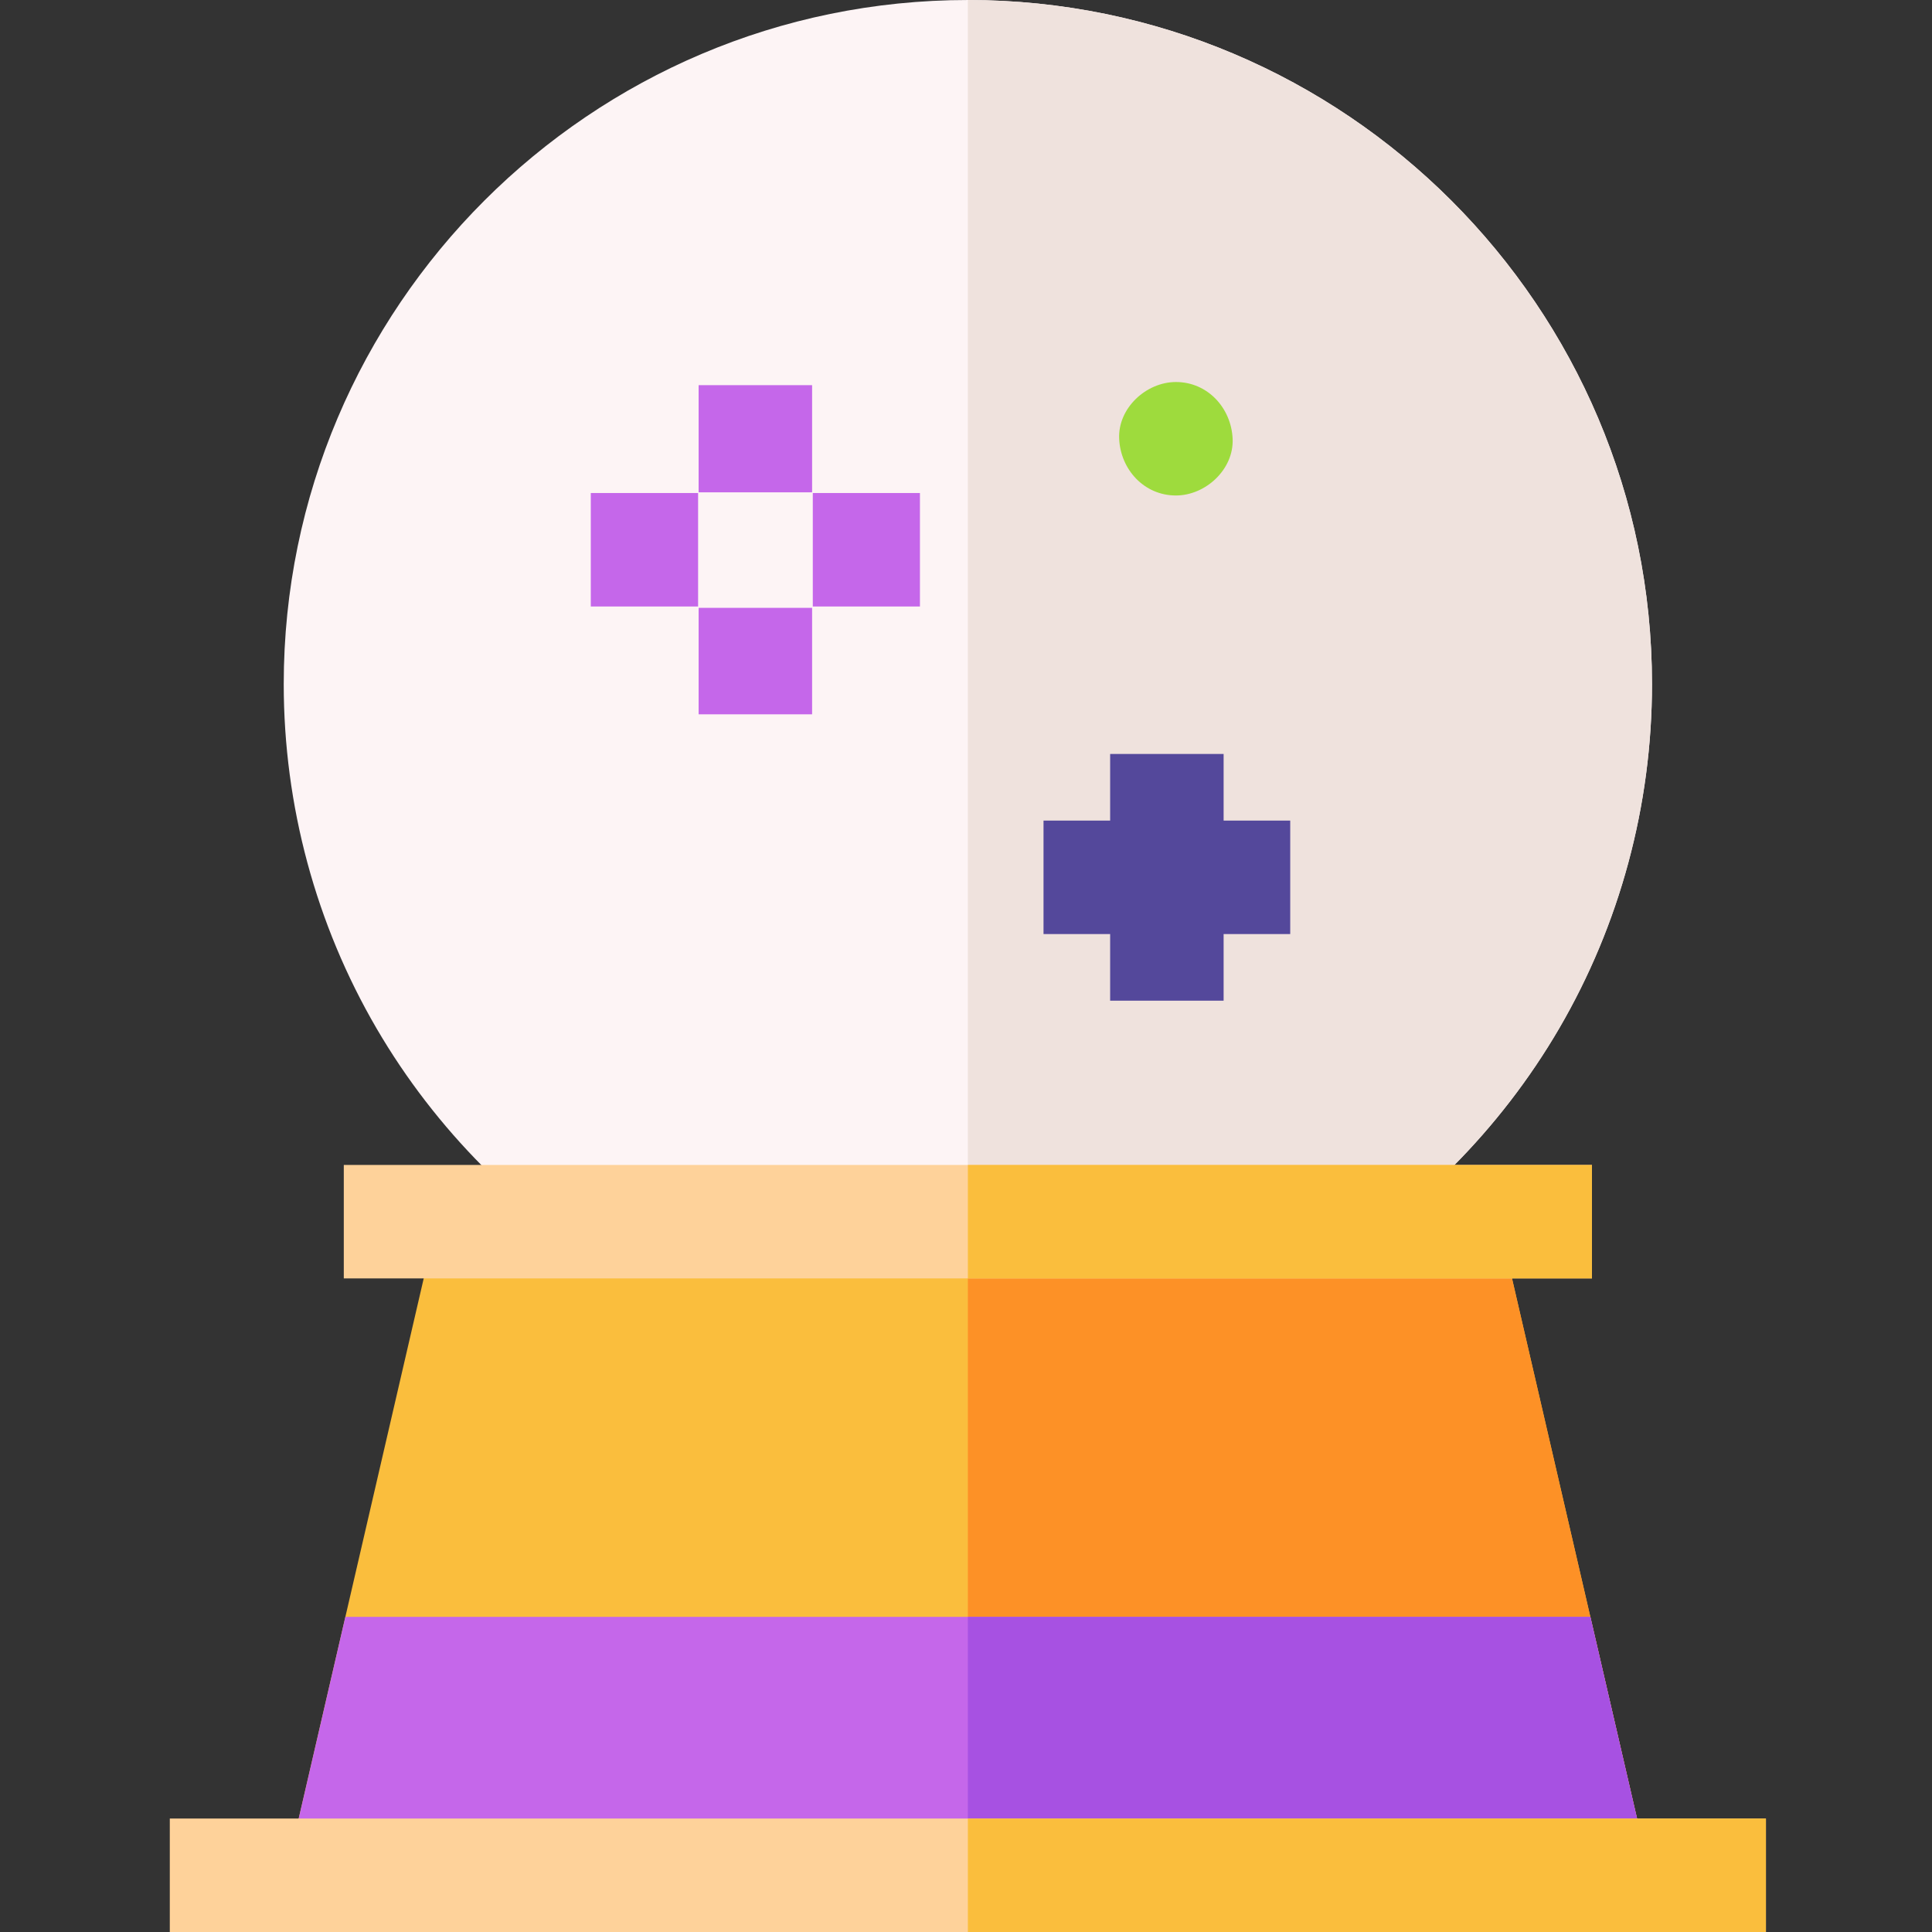 <svg height="512pt" viewBox="-45 0 512 512" width="512pt" xmlns="http://www.w3.org/2000/svg"><rect x="-45" y="0" width="512" height="512" fill="#333333" stroke="none"/><path d="m303.496 337.555h-184.004c-26.691-15.746-49.055-38.219-64.68-64.98-16.105-27.594-24.621-59.156-24.621-91.273.004-99.969 81.332-181.301 181.305-181.301 99.969 0 181.301 81.332 181.301 181.301 0 32.117-8.516 63.68-24.621 91.273-15.625 26.762-37.988 49.23-64.68 64.98zm0 0" fill="#fdf4f5"/><path d="m211.496 0v337.555h92c26.691-15.746 49.055-38.219 64.68-64.98 16.105-27.594 24.621-59.156 24.621-91.273 0-99.969-81.332-181.301-181.301-181.301zm0 0" fill="#efe2dd"/><path d="m391.527 493.574-40.098-173.207h-279.875l-40.094 173.207zm0 0" fill="#fabe3d"/><path d="m266.625 131.309c7.863 0 15.398-6.914 15.035-15.035-.367-8.145-6.609-15.035-15.035-15.035-7.867 0-15.402 6.914-15.035 15.035.363 8.145 6.605 15.035 15.035 15.035zm0 0" fill="#9edb3d"/><g fill="#c567ea"><path d="m140.145 102.074h30.07v28.398h-30.07zm0 0"/><path d="m140.145 161.086h30.07v28.215h-30.07zm0 0"/><path d="m170.398 130.656h28.395v30.07h-28.395zm0 0"/><path d="m111.566 130.656h28.438v30.07h-28.438zm0 0"/></g><path d="m351.43 320.367h-139.934v173.207h180.031zm0 0" fill="#fd9126"/><path d="m46.527 428.484-15.066 65.09h360.066l-15.066-65.09zm0 0" fill="#c567ea"/><path d="m376.461 428.484h-164.965v65.09h180.031zm0 0" fill="#a751e2"/><path d="m0 481.93h422.988v30.07h-422.988zm0 0" fill="#fed29a"/><path d="m211.496 481.93h211.492v30.07h-211.492zm0 0" fill="#fabe3d"/><path d="m46.109 308.723h330.773v30.07h-330.773zm0 0" fill="#fed29a"/><path d="m211.496 308.723h165.387v30.07h-165.387zm0 0" fill="#fabe3d"/><path d="m296.922 217.465h-17.652v-17.656h-30.07v17.656h-17.656v30.07h17.656v17.656h30.07v-17.656h17.652zm0 0" fill="#54489b"/></svg>